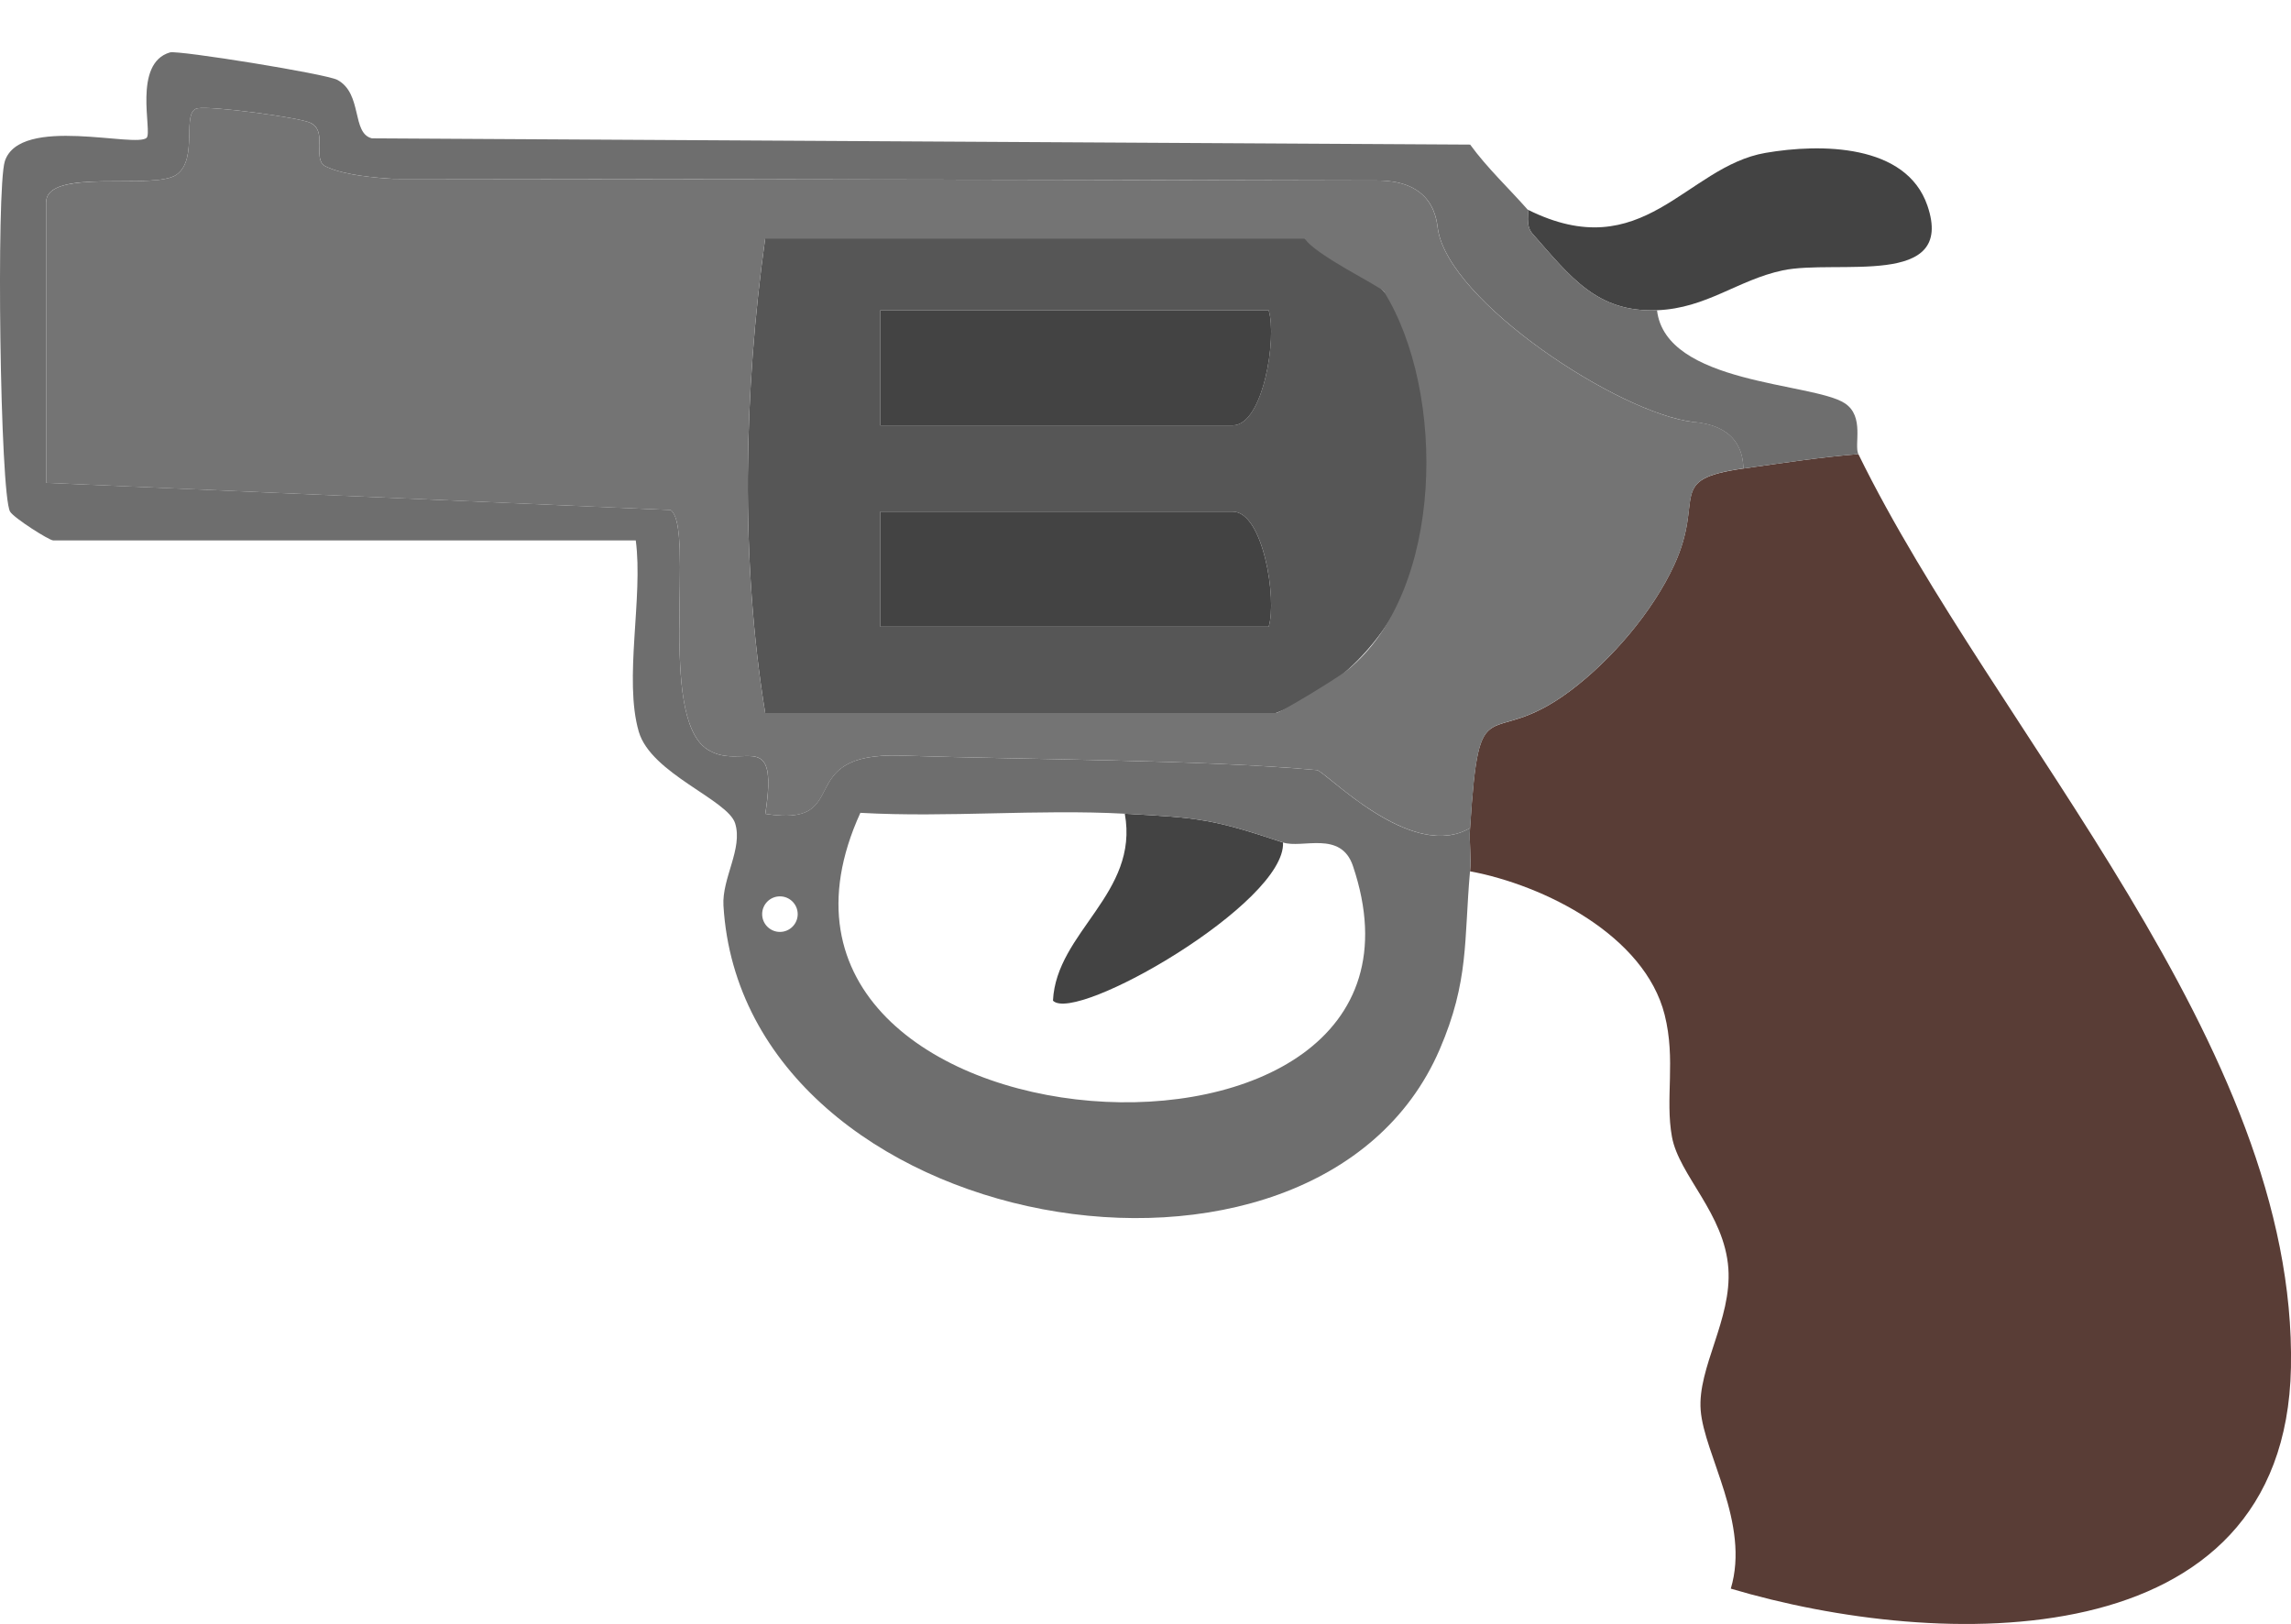 <?xml version="1.0" encoding="UTF-8"?>
<svg id="Layer_1" data-name="Layer 1" xmlns="http://www.w3.org/2000/svg" viewBox="0 0 387.89 274.93">
  <defs>
    <style>
      .cls-1 {
        fill: #593d36;
      }

      .cls-2 {
        fill: #434343;
      }

      .cls-3 {
        fill: #6e6e6e;
      }

      .cls-4 {
        fill: #747474;
      }

      .cls-5 {
        fill: #565656;
      }
    </style>
  </defs>
  <path class="cls-1" d="M314.64,76.88c23.13,47.24,74.32,100.03,73.24,154.67-.99,49.62-59.66,47.87-94.84,37.4,3.31-11.03-4.53-22.71-5.1-30.23-.55-7.17,5.29-15.36,4.69-23.96-.65-9.31-8.36-15.78-9.55-22.29s.69-13.03-1.24-20.68c-3.39-13.42-20.39-21.94-32.95-24.28.22-2.4-.16-4.89,0-7.31,1.61-24.96,2.91-12.72,16.95-23.23,6.97-5.22,13.98-13.41,17.62-21.33,5.28-11.45-1.55-14.44,11.7-16.32,6.45-.91,12.98-1.92,19.48-2.44Z"/>
  <path class="cls-2" d="M258.63,35.48c19.63,9.81,26.74-7.27,40.3-9.6,9.3-1.6,23.81-1.55,27.4,8.93,4.83,14.11-15.35,9.02-24.52,10.97-7.61,1.62-12.87,6.42-21.26,6.74-10.16.39-14.58-5.57-21.13-13.01-1.2-1.37-.49-3.7-.79-4.04Z"/>
  <path class="cls-2" d="M217.23,142.63c.49,10.24-35.09,30.72-38.95,26.78.56-11.66,14.62-18.13,12.16-31.65,12.65.68,14.93.92,26.79,4.87Z"/>
  <path class="cls-5" d="M220.88,40.35c6.7,2.57,10.85,6.13,13.42,8.99,14.87,16.64,10.98,48.81-6.12,64.06-4.43,3.96-9.01,6.11-12.17,7.31h-86.45c-4.22-25.72-3.63-54.54,0-80.36h91.32ZM214.8,52.53h-65.75v19.48h59.66c5.17,0,7.52-14.86,6.09-19.48ZM214.8,106.1c1.43-4.62-.91-19.48-6.09-19.48h-59.66v19.48h65.75Z"/>
  <path class="cls-2" d="M214.8,52.53c1.43,4.62-.91,19.48-6.09,19.48h-59.66v-19.48h65.75Z"/>
  <path class="cls-2" d="M214.8,106.1h-65.75v-19.48h59.66c5.17,0,7.52,14.86,6.09,19.48Z"/>
  <path class="cls-3" d="M314.64,76.88c-.77-1.57,1.1-6.39-2.3-8.61-5.44-3.55-30.34-3.16-31.79-15.75-10.16.39-14.58-5.57-21.13-13.01-1.2-1.37-.49-3.7-.79-4.04-3.2-3.63-6.82-7.01-9.72-10.99l-185.94-1.06c-3.49-.85-1.53-7.54-5.84-9.89-1.89-1.03-26.96-5.05-28.34-4.66-6.37,1.84-2.98,13.39-3.95,14.44-1.69,1.83-21.44-3.88-24.02,3.98C-.66,31.84,0,83.78,1.71,86.62c.66,1.09,6.62,4.87,7.3,4.87h98.63c1.29,9.6-2.07,23.52.51,32.37,2.07,7.12,15.07,11.51,16.32,15.54,1.33,4.3-2.26,9.27-1.98,13.93,3.37,56,100.32,72.92,121.26,24.34,5.02-11.64,4.1-18.52,5.14-30.17.22-2.4-.16-4.89,0-7.31-10.02,5.86-24.5-9.69-25.95-9.82-19.69-1.78-49-1.75-70.36-2.45-18.87-.61-7.68,12.31-23.01,9.86,2.33-15.06-3.94-7.16-9.78-10.89-8.59-5.47-2.04-37.53-6.25-40.55l-105.73-4.6v-47.49c0-5.95,18.27-1.97,22.09-4.69,3.79-2.7.71-10.72,3.56-11.23,2.39-.42,17.02,1.53,19.05,2.44,2.9,1.3.63,5.54,2.19,7.1.23.23.5.32.78.45,2.99,1.35,8.16,1.79,11.21,1.96,92.36.09,159.48.25,166.46.28,1.82,0,5.6.17,8.05,2.75,1.89,1.99,2.12,4.52,2.24,5.38,1.76,12.33,30.69,31.33,43.29,32.75,1.09.12,4.86.43,6.95,3.14,1.25,1.63,1.47,3.55,1.49,4.74,6.45-.91,12.98-1.92,19.48-2.44ZM145.67,137.61c14.86.83,29.95-.65,44.77.15,12.65.68,14.93.92,26.79,4.87,3.25,1.08,9.79-2.1,11.84,3.98,19.84,58.81-110.43,50.22-83.4-9ZM132.05,151.75c1.66,0,3.01,1.35,3.01,3.01s-1.35,3.01-3.01,3.01-3.01-1.35-3.01-3.01,1.35-3.01,3.01-3.01Z"/>
  <path class="cls-4" d="M286.72,71.44c-12.6-1.41-41.53-20.42-43.29-32.75-.12-.86-.36-3.39-2.24-5.38-2.45-2.58-6.23-2.75-8.05-2.75-6.98-.02-74.1-.18-166.46-.28-3.04-.16-8.22-.61-11.21-1.96-.28-.13-.55-.22-.78-.45-1.45-1.45.41-5.21-1.65-6.78-.18-.11-.34-.21-.53-.32,0,0,0,0,0,0-2.03-.91-16.66-2.86-19.05-2.44,0,0,0,0,0,0-2.85.51.23,8.53-3.56,11.23-1.67,1.19-6.11,1.1-10.57,1.12-1.28,0-2.55.02-3.77.08-.61.03-1.2.07-1.77.12-3.41.32-5.98,1.15-5.98,3.38v47.49l105.73,4.6c2.5,1.79,1.21,13.82,1.54,24.44.04,1.12.09,2.22.17,3.29.23,3.22.68,6.18,1.53,8.51.7,1.94,1.67,3.45,3.02,4.3,1.46.93,2.95,1.14,4.32,1.15.34,0,.68,0,1.01-.01.16,0,.32-.01.48-.02.32-.01.62-.02.92-.02.88,0,1.65.08,2.24.48.2.13.38.3.53.51.16.21.29.46.41.77.28.76.41,1.85.36,3.39-.04,1.23-.2,2.76-.49,4.64,5.75.92,7.77-.32,9.05-2.2.21-.31.4-.64.59-.99s.36-.69.55-1.05c.09-.18.19-.36.28-.54.39-.72.84-1.43,1.45-2.09.92-.99,2.21-1.85,4.24-2.4,1.36-.36,3.05-.59,5.18-.61.53,0,1.09,0,1.68.02,10.68.35,23.35.51,35.8.82,12.46.3,24.71.74,34.55,1.63.59.05,3.33,2.65,7.05,5.32.86.62,1.77,1.24,2.72,1.83.32.2.64.39.96.58,4.86,2.87,10.53,4.83,15.23,2.08h0c1.61-24.96,2.91-12.72,16.95-23.23,6.97-5.22,13.98-13.41,17.62-21.33,5.28-11.45-1.55-14.44,11.7-16.32-.02-1.19-.23-3.11-1.49-4.74-2.09-2.71-5.86-3.02-6.95-3.14ZM228.18,113.4c-1.66,1.35-11.46,7.31-12.17,7.31h-86.45c-4.22-25.72-3.63-54.54,0-80.36h91.32c1.7,2.78,12.91,8.18,13.42,8.99,10.6,17.02,10.26,50.72-6.12,64.06Z"/>
</svg>